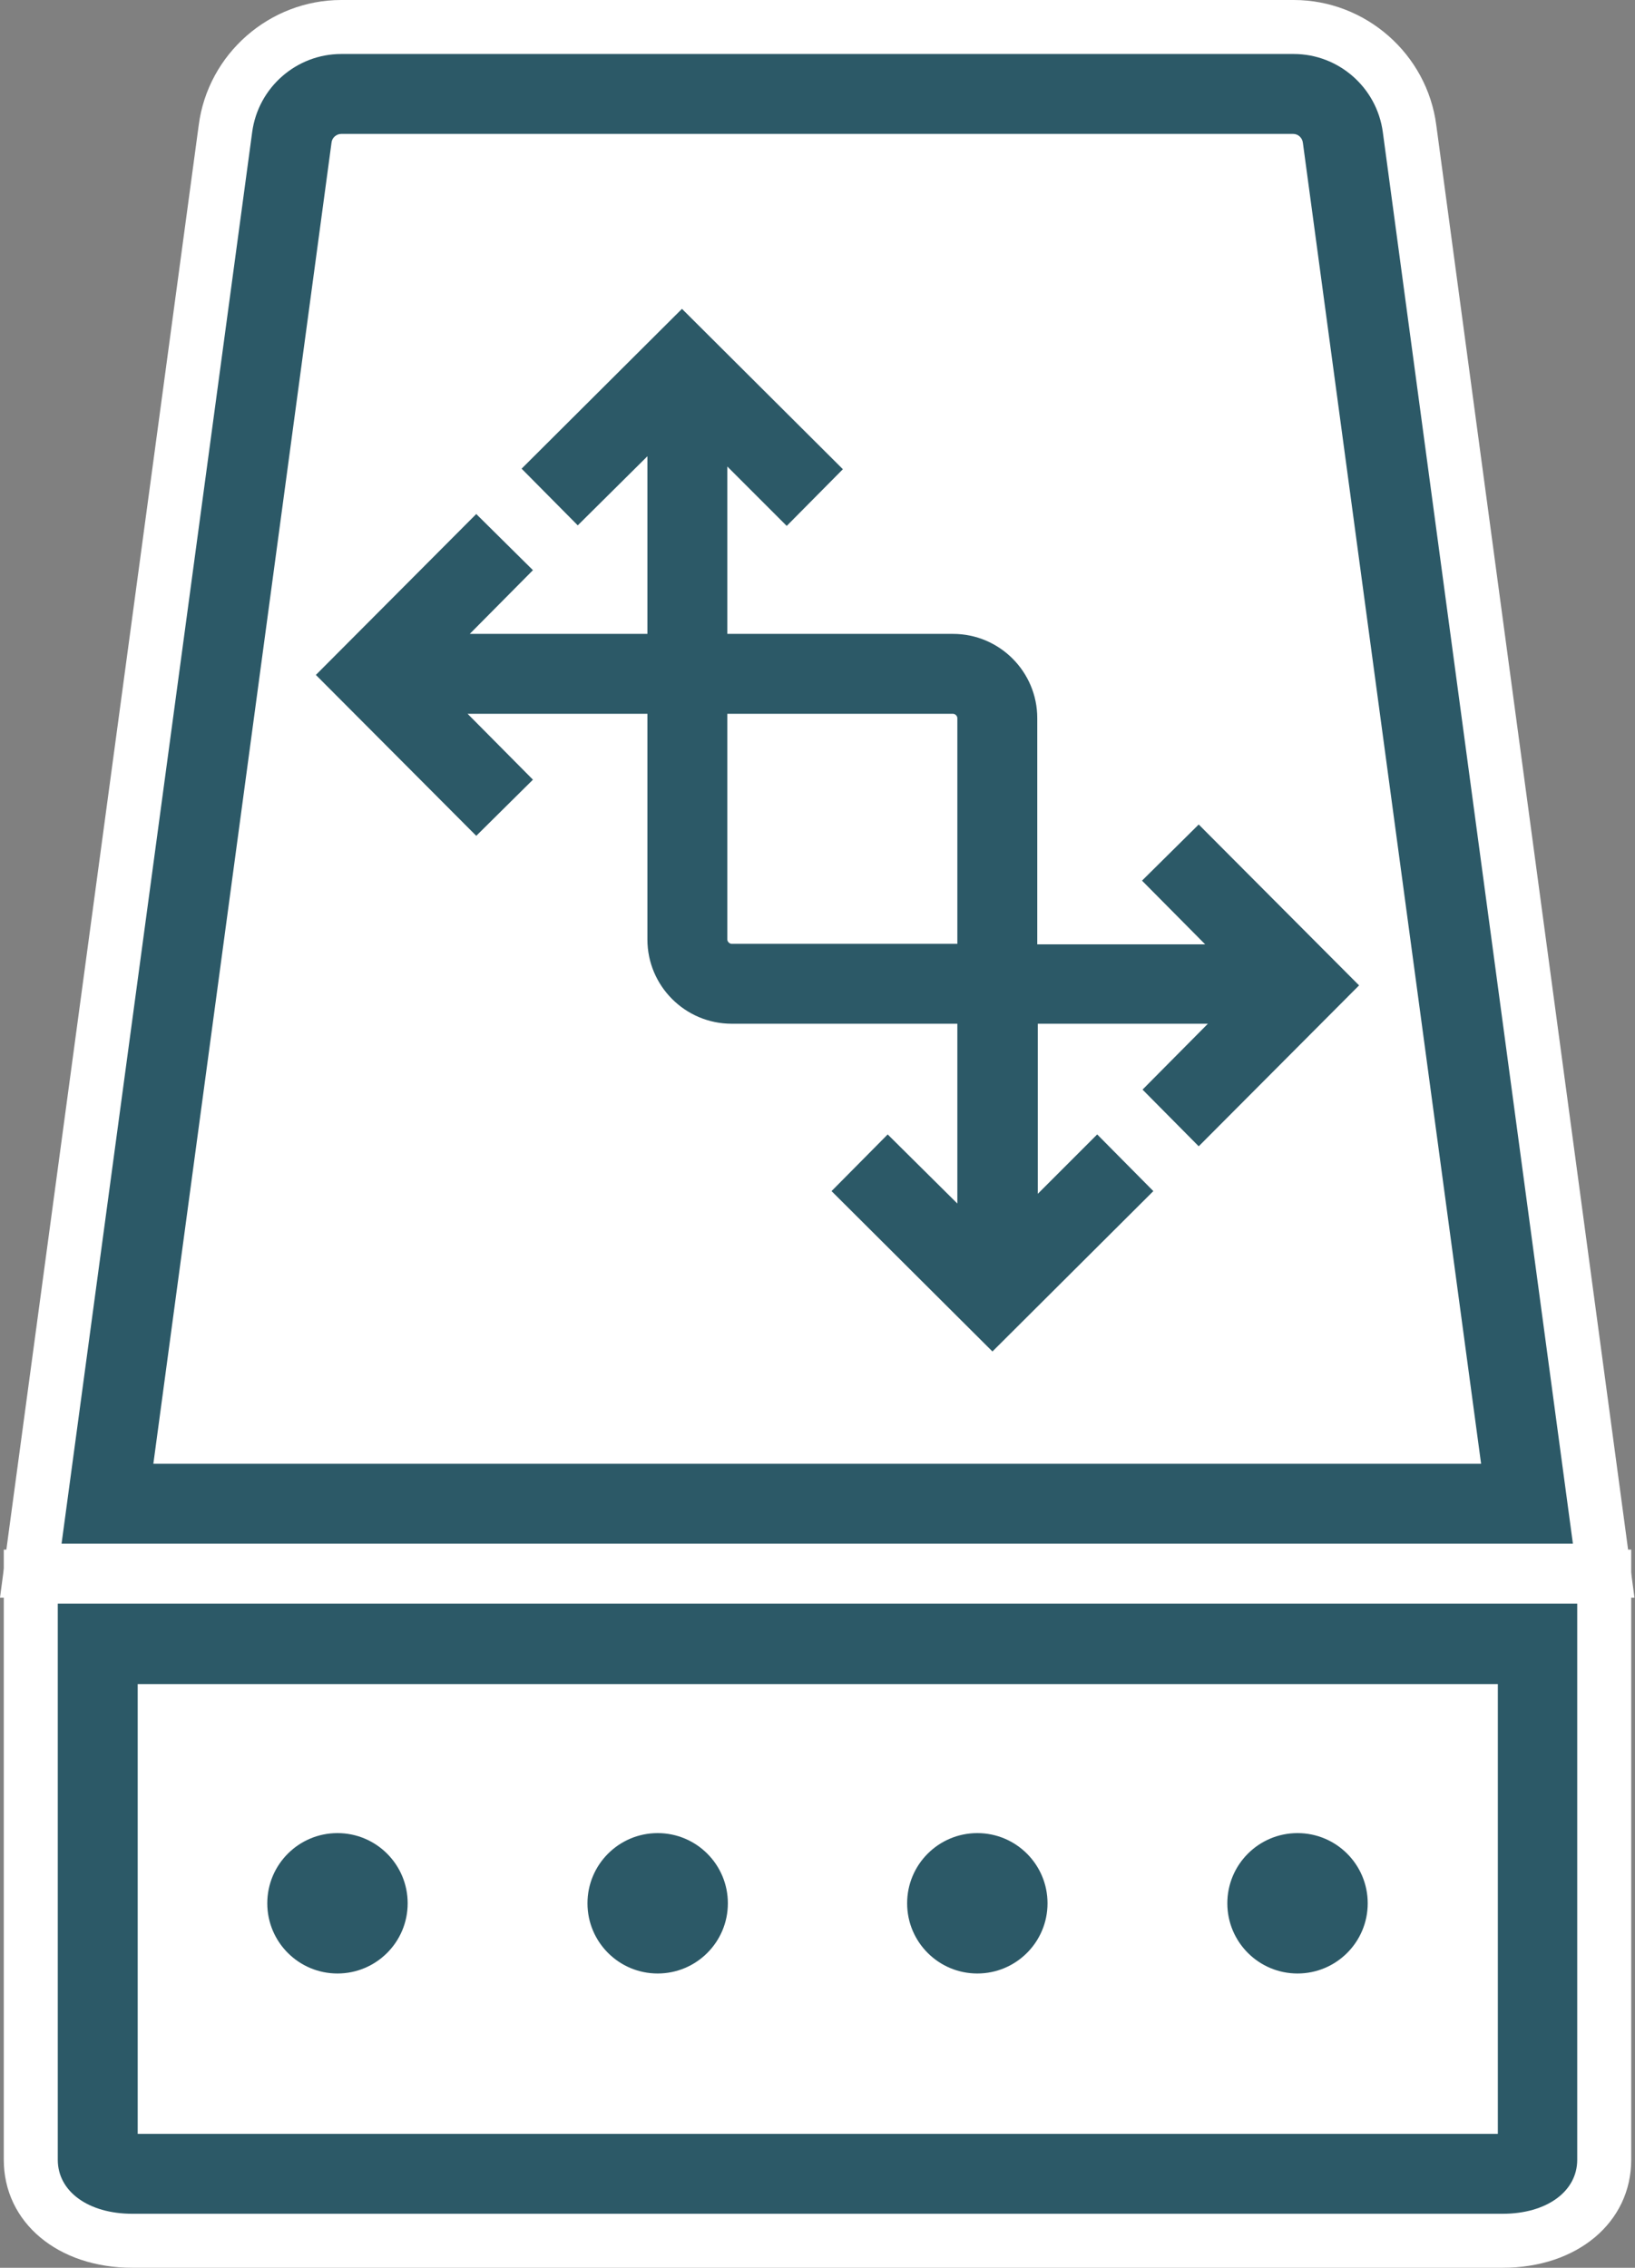 <svg xmlns="http://www.w3.org/2000/svg" xmlns:xlink="http://www.w3.org/1999/xlink" id="Layer_1" x="0" y="0" version="1.1" viewBox="0 0 30.28 42" xml:space="preserve" style="enable-background:new 0 0 30.28 42"><rect x="0" y="0" width="30.28" height="42" fill="#808080" stroke="none"/><style type="text/css">.st0{fill:#fff}.st1{fill:#2c5967}</style><g><g><g><g><path d="M2.45,41.5c-1.09,0-1.88-0.63-1.88-1.5V29.2h29.15V40c0,0.87-0.79,1.5-1.88,1.5H2.45z" class="st0"/><path d="M29.21,29.7V40c0,0.59-0.57,1-1.38,1H2.45c-0.81,0-1.38-0.41-1.38-1V29.7H29.21 M30.21,28.7h-1H1.07h-1v1 V40c0,1.16,1,2,2.38,2h25.38c1.38,0,2.38-0.84,2.38-2V29.7V28.7L30.21,28.7z" class="st0"/></g><g><path d="M0.57,29.09l3.6-26.71C4.31,1.31,5.24,0.5,6.32,0.5h17.63c1.09,0,2.01,0.81,2.15,1.89l3.6,26.7H0.57z" class="st0"/><path d="M23.96,1c0.84,0,1.55,0.63,1.65,1.45l3.53,26.14H1.14L4.67,2.45C4.78,1.63,5.49,1,6.32,1H23.96 M23.96,0 H6.32C4.99,0,3.85,1,3.68,2.32L0.15,28.46L0,29.59h1.14h27.99h1.14l-0.15-1.13L26.6,2.32C26.43,1,25.29,0,23.96,0L23.96,0z" class="st0"/></g></g><g><path d="M1.07,29.7V40c0,0.59,0.57,1,1.38,1h25.38c0.81,0,1.38-0.41,1.38-1V29.7H1.07z M27.73,39.52H2.55v-8.33 h25.19V39.52z" class="st1"/><circle cx="24.03" cy="35.25" r="1.3" class="st1"/><circle cx="18.1" cy="35.25" r="1.3" class="st1"/><circle cx="12.18" cy="35.25" r="1.3" class="st1"/><circle cx="6.25" cy="35.25" r="1.3" class="st1"/><path d="M25.61,2.45C25.5,1.62,24.79,1,23.96,1H6.32C5.49,1,4.78,1.62,4.67,2.45L1.14,28.59h27.99L25.61,2.45z M6.14,2.64c0.01-0.09,0.09-0.16,0.18-0.16h17.63c0.09,0,0.17,0.07,0.18,0.17l3.3,24.46H2.84L6.14,2.64z" class="st1"/><path d="M22.2,21.23l2.97-2.98l-2.97-2.98l-1.05,1.04l1.17,1.18h-3.11V13.3c0-0.86-0.7-1.56-1.56-1.56h-4.18V8.64 l1.1,1.1l1.04-1.05l-2.98-2.97L9.66,8.68l1.04,1.05l1.29-1.28v3.29H8.7l1.17-1.18L8.82,9.52L5.85,12.5l2.97,2.98l1.05-1.04 l-1.21-1.22h3.33v4.18c0,0.86,0.7,1.56,1.56,1.56h4.18v3.33l-1.29-1.28l-1.04,1.05l2.98,2.97l2.98-2.97l-1.04-1.05l-1.1,1.1 v-3.15h3.15l-1.21,1.22L22.2,21.23z M13.55,17.48c-0.04,0-0.08-0.04-0.08-0.08v-4.18h4.18c0.04,0,0.08,0.04,0.08,0.08v4.18H13.55 z" class="st1"/></g></g></g></svg>